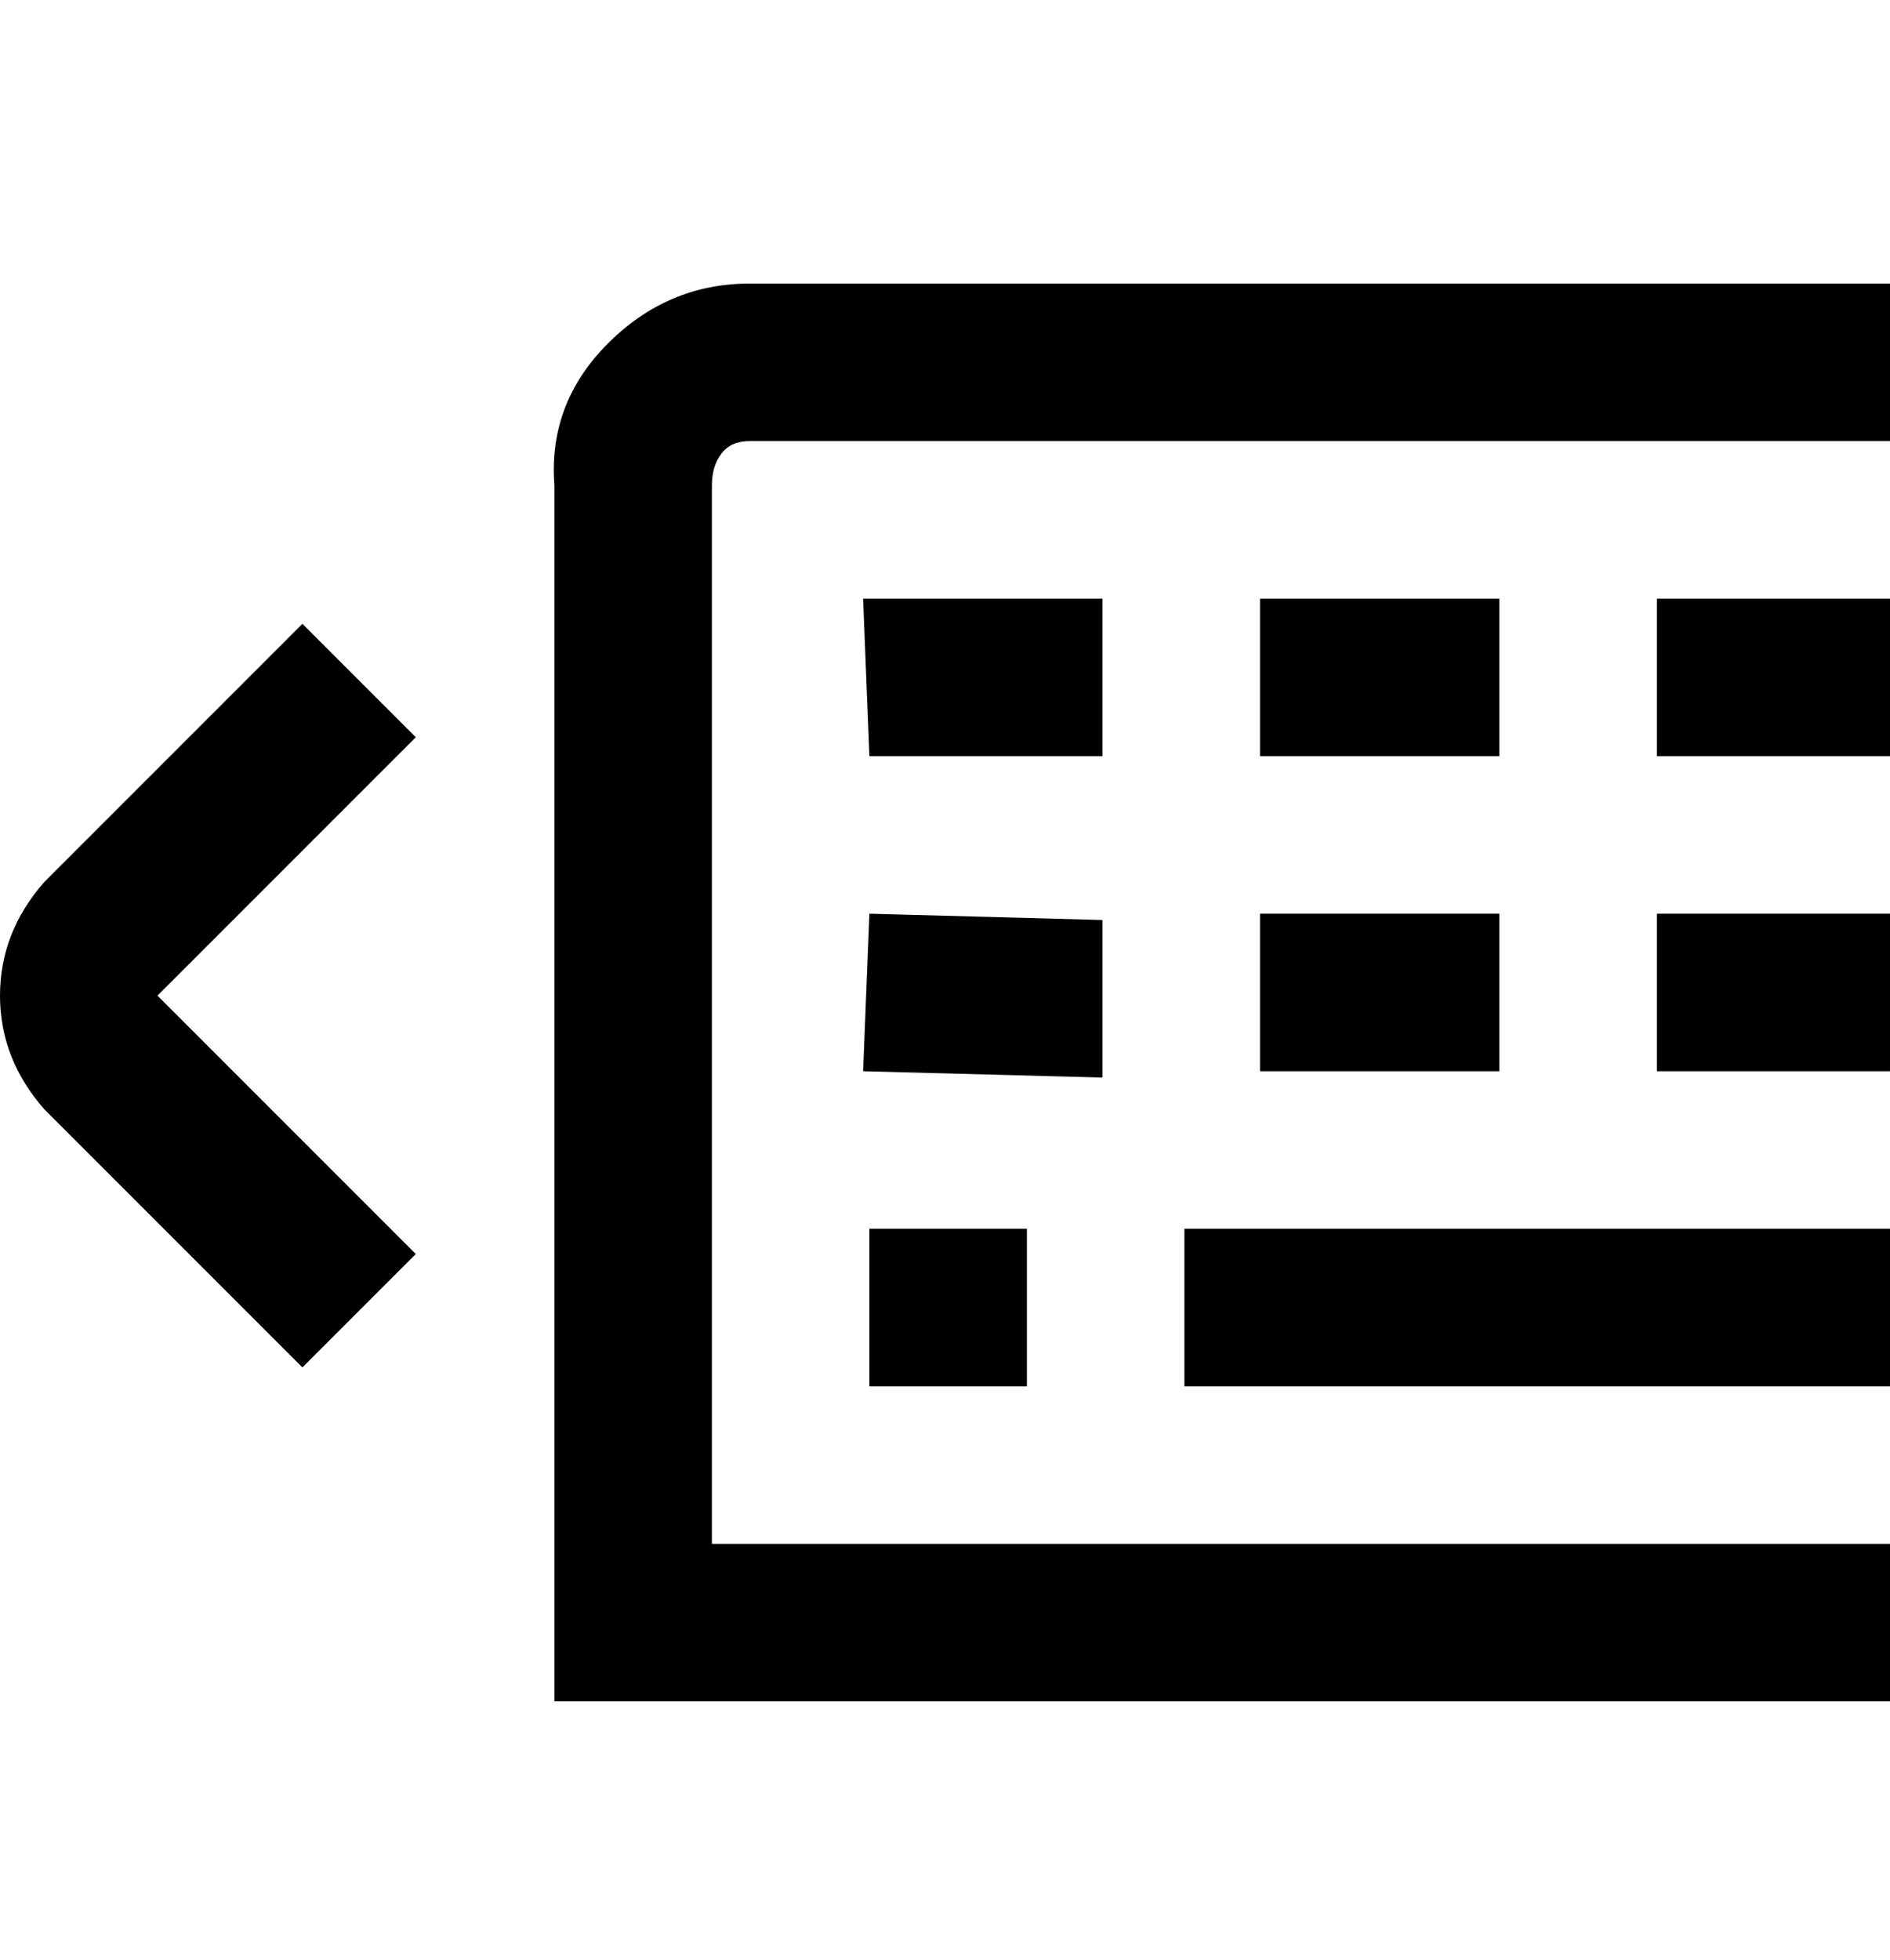 <svg viewBox="0 0 300 311" xmlns="http://www.w3.org/2000/svg"><path d="M300 45v25H119q-3 0-4.5 2t-1.5 5v168h187v25H88V77q-1-13 8.5-22.5T119 45h181zM175 146l-37-1-1 25 38 1v-25zm25 24h38v-25h-38v25zm63 0h37v-25h-37v25zm-88-75h-38l1 25h37V95zm63 0h-38v25h38V95zm25 25h37V95h-37v25zm-75 100h112v-25H188v25zm-25 0v-25h-25v25h25zM48 99L7 140q-7 8-7 18t7 18l41 41 18-18-41-41 41-41-18-18z"/></svg>